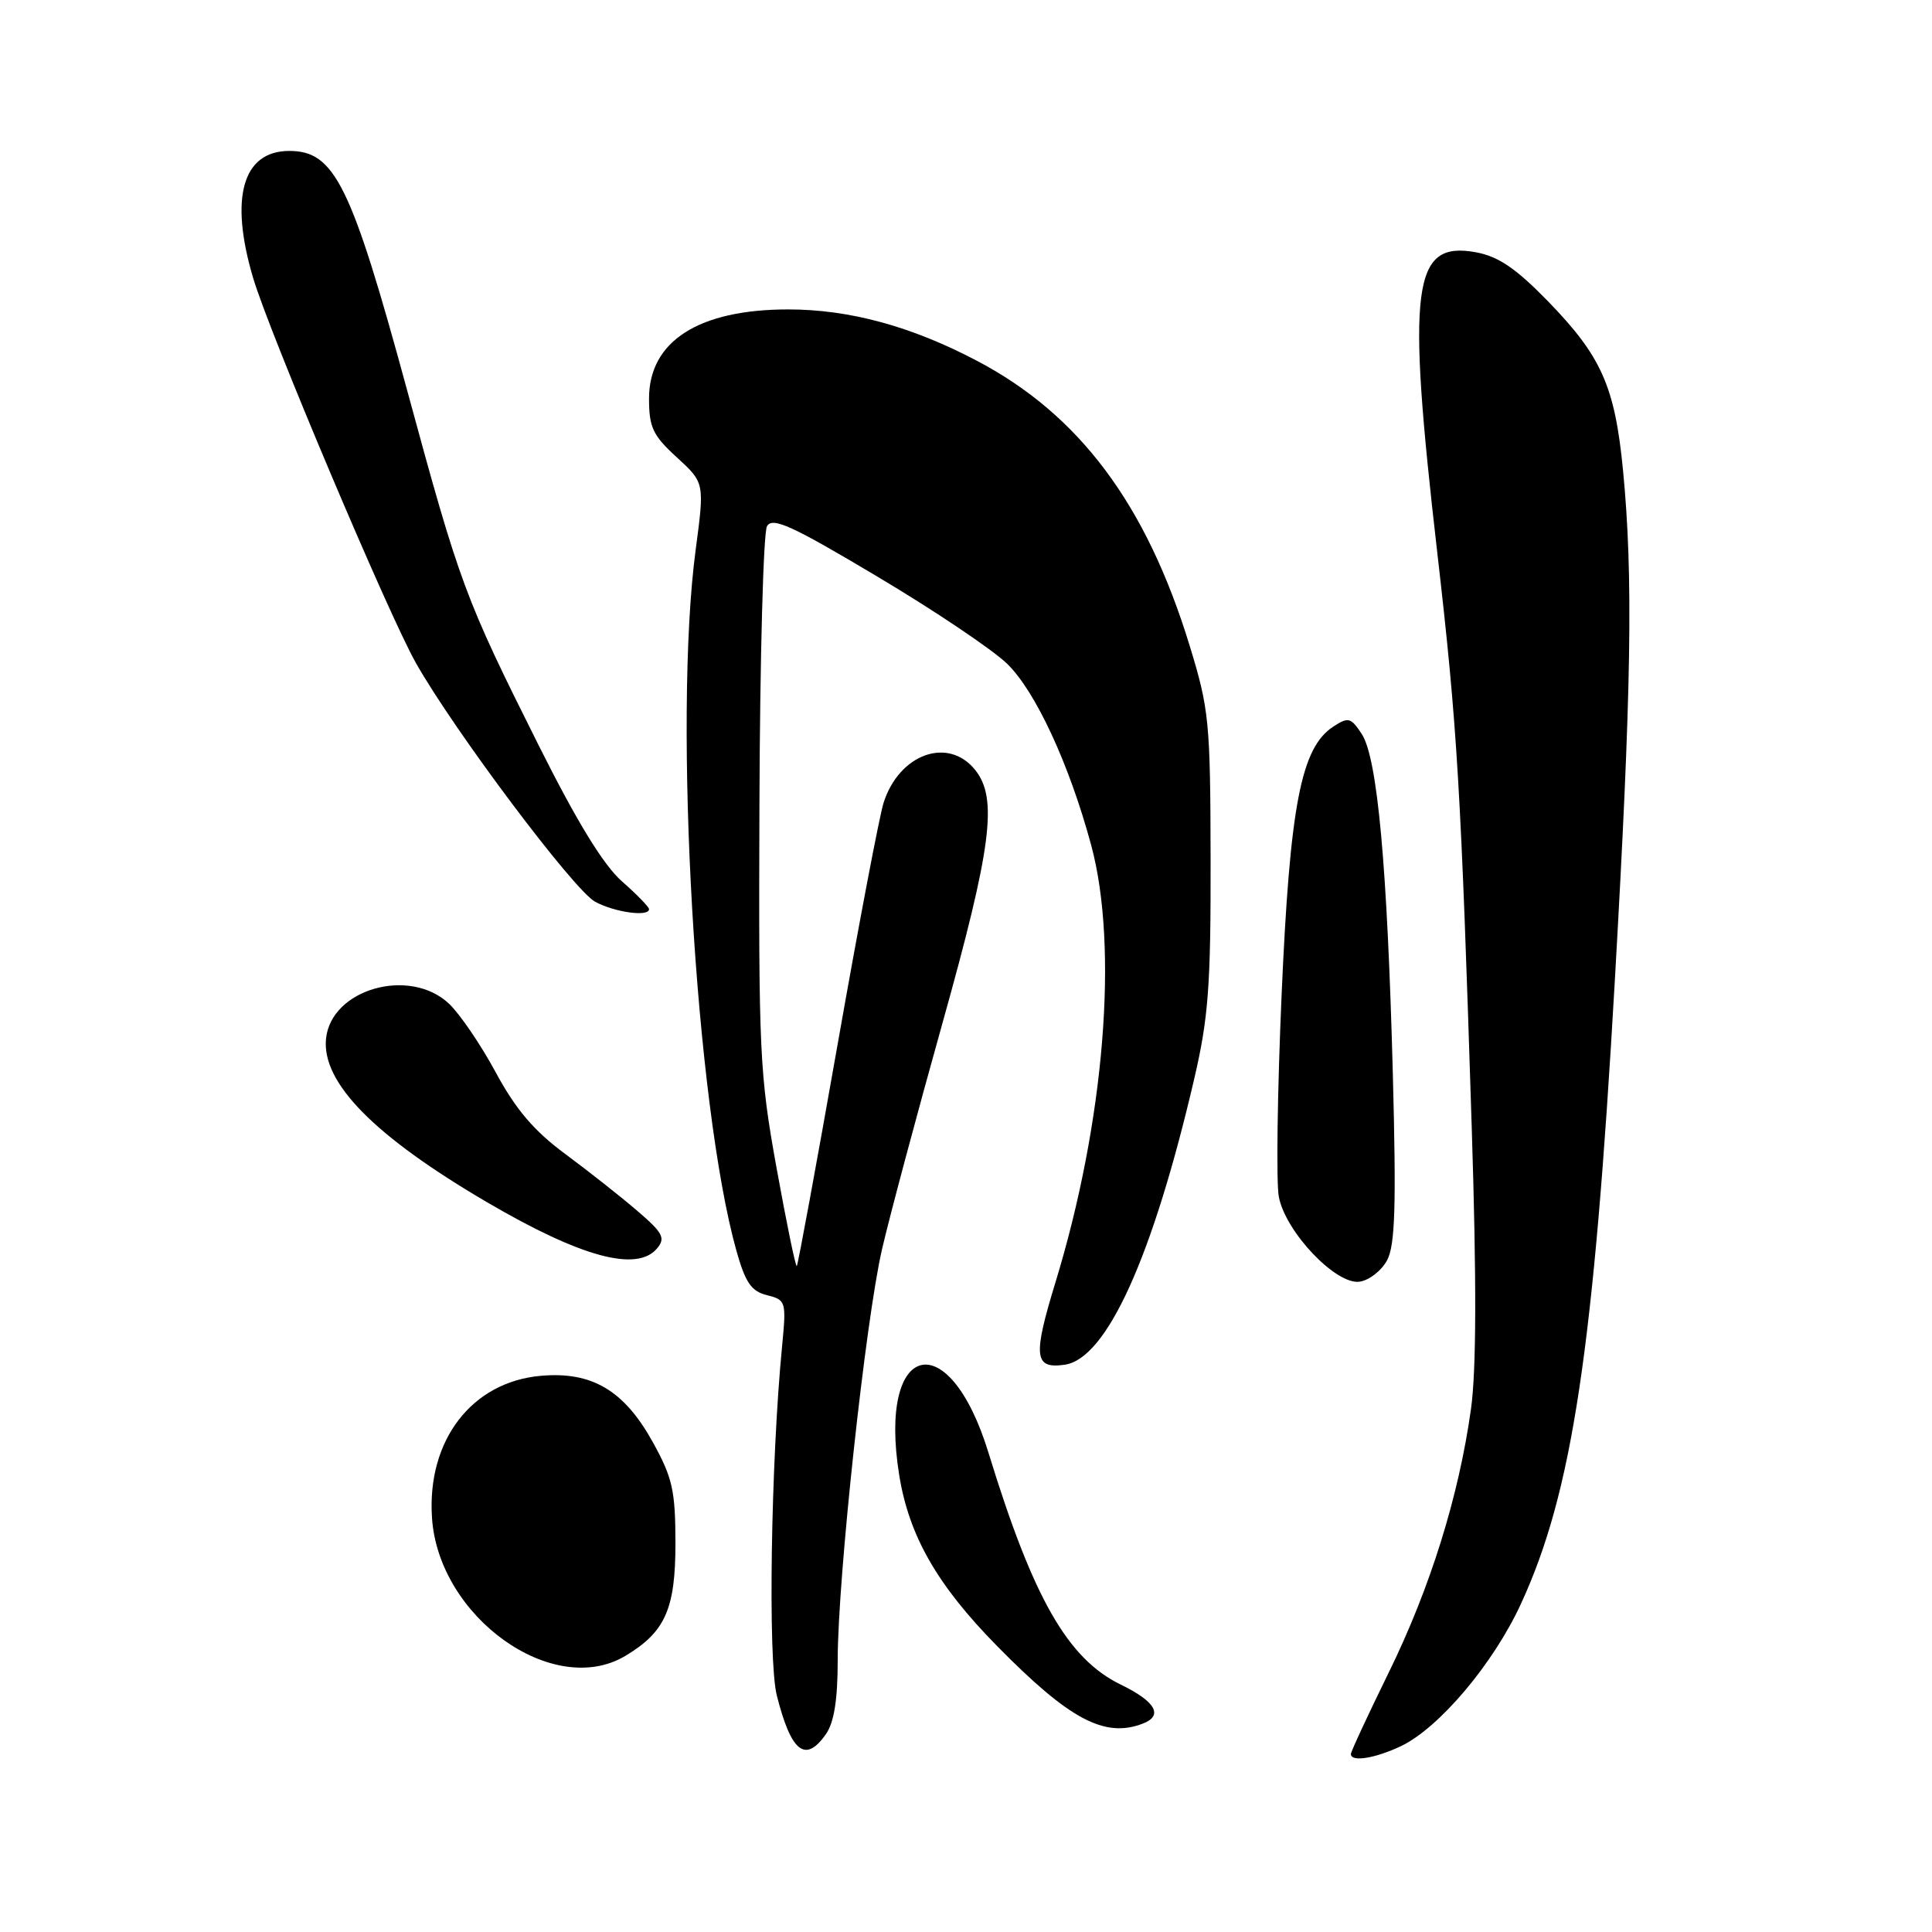 <?xml version="1.0" encoding="UTF-8" standalone="no"?>
<!DOCTYPE svg PUBLIC "-//W3C//DTD SVG 1.1//EN" "http://www.w3.org/Graphics/SVG/1.1/DTD/svg11.dtd" >
<svg xmlns="http://www.w3.org/2000/svg" xmlns:xlink="http://www.w3.org/1999/xlink" version="1.1" viewBox="0 0 256 256">
 <g >
 <path fill="currentColor"
d=" M 185.62 231.38 C 190.69 228.97 197.89 220.44 201.54 212.50 C 208.33 197.78 211.18 178.83 213.97 129.99 C 216.18 91.33 216.42 76.41 215.06 62.33 C 213.98 51.18 212.20 47.19 205.03 39.83 C 200.85 35.55 198.54 33.98 195.58 33.43 C 187.12 31.88 186.36 37.78 190.45 73.26 C 193.11 96.37 193.59 104.46 195.01 149.33 C 195.66 169.73 195.63 181.55 194.91 186.72 C 193.30 198.27 189.50 210.45 183.99 221.67 C 181.25 227.26 179.00 232.10 179.00 232.42 C 179.00 233.51 182.19 233.00 185.62 231.38 Z  M 109.44 229.78 C 110.52 228.24 111.00 225.22 111.00 219.97 C 111.00 209.15 114.69 174.96 116.88 165.50 C 117.90 161.10 121.50 147.65 124.87 135.61 C 131.41 112.24 132.25 105.76 129.19 101.99 C 125.61 97.57 119.14 99.91 117.08 106.37 C 116.53 108.09 113.78 122.54 110.97 138.49 C 108.16 154.43 105.73 167.60 105.58 167.76 C 105.42 167.91 104.22 162.07 102.90 154.77 C 100.64 142.29 100.51 139.40 100.63 106.37 C 100.70 87.06 101.15 70.56 101.63 69.73 C 102.35 68.47 104.87 69.61 116.22 76.38 C 123.77 80.87 131.52 86.08 133.45 87.95 C 137.21 91.60 141.69 101.26 144.59 112.00 C 148.24 125.54 146.35 148.67 139.85 169.93 C 136.84 179.77 137.03 181.42 141.09 180.83 C 146.64 180.03 152.73 166.60 158.23 143.00 C 160.12 134.88 160.44 130.68 160.41 114.00 C 160.38 95.63 160.22 93.98 157.63 85.54 C 151.89 66.80 143.01 54.92 129.40 47.78 C 120.72 43.22 112.54 41.00 104.44 41.00 C 92.58 41.00 86.00 45.21 86.00 52.80 C 86.00 56.63 86.50 57.69 89.68 60.60 C 93.36 63.97 93.36 63.97 92.18 72.85 C 89.18 95.37 92.15 146.34 97.58 165.74 C 98.77 169.96 99.55 171.10 101.63 171.62 C 104.15 172.25 104.20 172.44 103.63 178.39 C 102.14 193.71 101.74 219.93 102.93 224.65 C 104.83 232.19 106.72 233.67 109.44 229.78 Z  M 151.42 228.39 C 154.19 227.33 153.13 225.46 148.49 223.21 C 141.47 219.79 136.89 211.77 130.98 192.50 C 125.73 175.35 116.29 177.71 119.15 195.46 C 120.45 203.53 124.19 210.06 132.17 218.16 C 141.70 227.85 146.37 230.33 151.42 228.39 Z  M 82.85 219.42 C 88.15 216.25 89.50 213.21 89.50 204.50 C 89.49 197.49 89.12 195.83 86.50 191.09 C 82.70 184.23 78.44 181.71 71.68 182.30 C 62.51 183.10 56.56 190.85 57.24 201.11 C 58.10 214.26 73.29 225.12 82.85 219.42 Z  M 183.79 167.00 C 184.86 165.02 185.02 159.87 184.56 142.37 C 183.83 114.78 182.52 100.45 180.44 97.26 C 179.00 95.07 178.66 94.98 176.68 96.27 C 172.39 99.06 170.92 106.68 169.82 131.81 C 169.26 144.63 169.09 156.67 169.45 158.57 C 170.32 163.22 177.03 170.28 180.15 169.83 C 181.41 169.65 183.05 168.38 183.79 167.00 Z  M 87.07 165.41 C 88.21 164.05 87.84 163.35 84.44 160.44 C 82.28 158.58 77.98 155.19 74.90 152.91 C 70.76 149.85 68.35 147.02 65.69 142.10 C 63.72 138.44 60.92 134.34 59.49 132.99 C 54.27 128.09 43.87 131.05 43.20 137.63 C 42.61 143.45 49.58 150.54 64.50 159.28 C 76.97 166.59 84.42 168.61 87.07 165.41 Z  M 86.00 120.47 C 86.00 120.18 84.39 118.52 82.42 116.79 C 79.97 114.64 76.48 108.95 71.37 98.75 C 61.58 79.19 60.96 77.52 53.99 51.87 C 46.53 24.43 44.35 20.00 38.33 20.00 C 32.14 20.00 30.38 26.20 33.55 36.86 C 35.71 44.13 51.45 81.37 55.10 87.83 C 60.16 96.79 76.03 117.95 78.85 119.48 C 81.44 120.89 86.00 121.52 86.00 120.47 Z "/>
</g>
</svg>